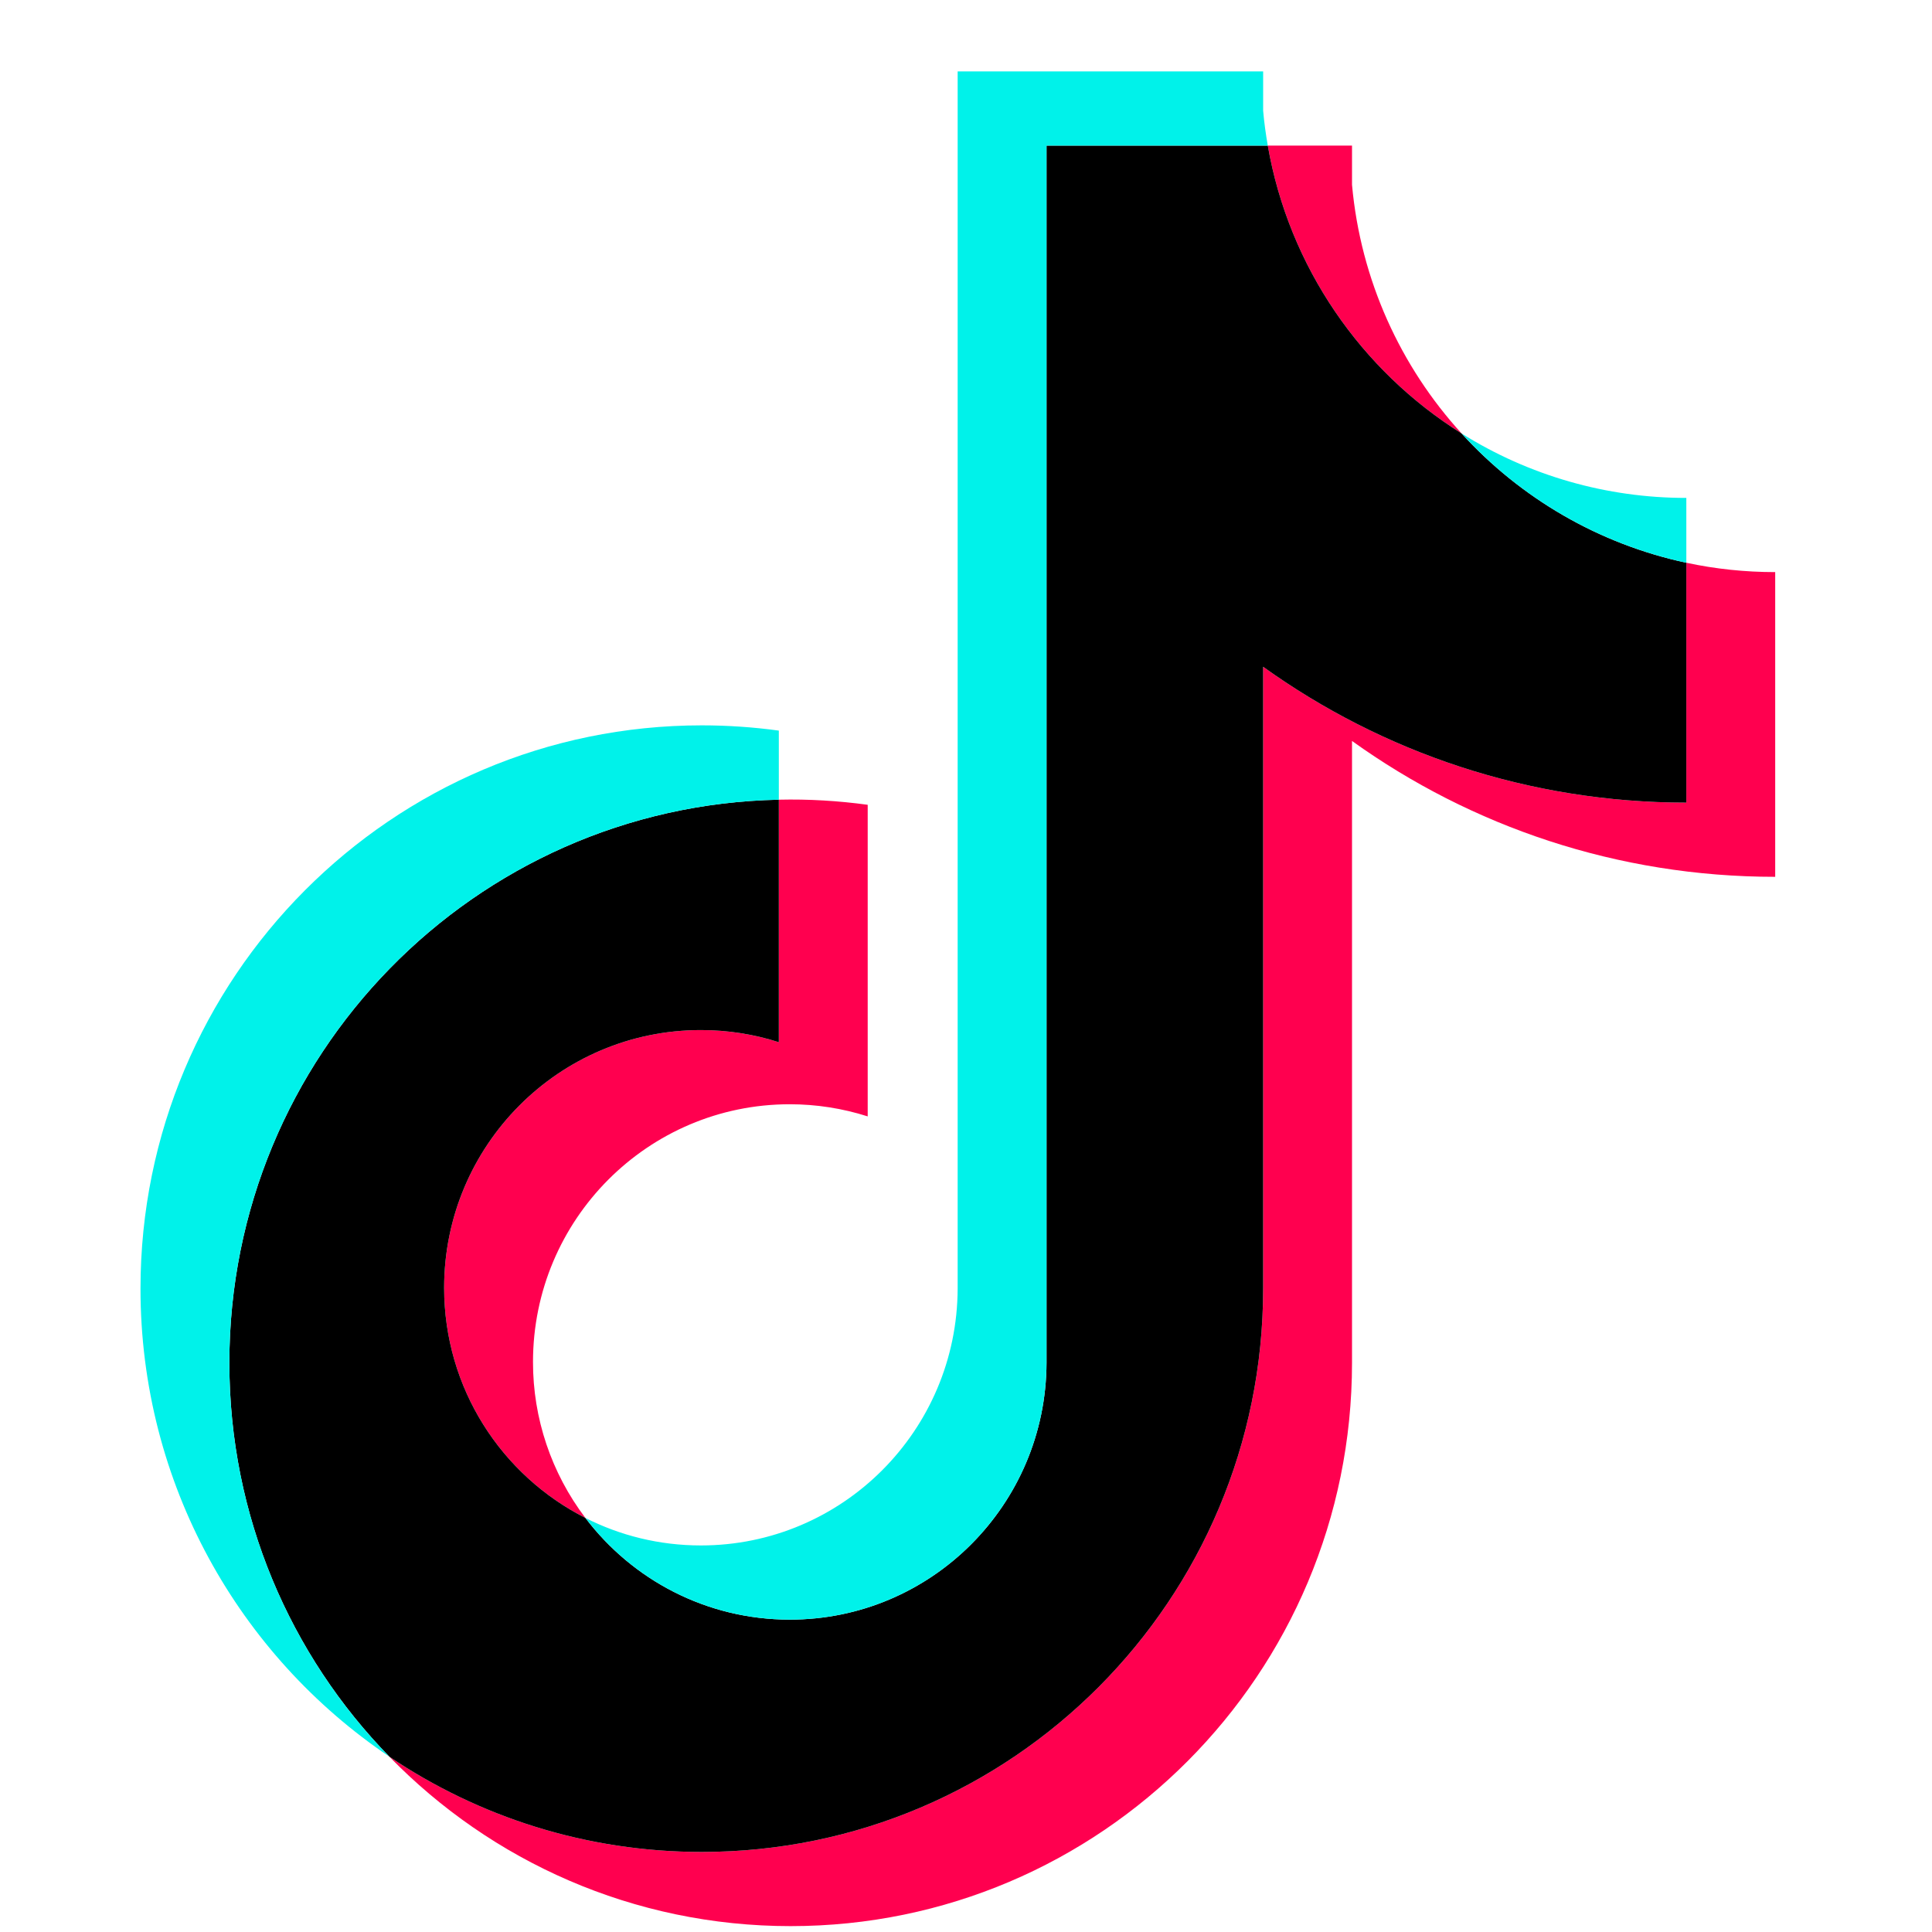 <svg width="25" height="25" viewBox="0 0 25 25" fill="none" xmlns="http://www.w3.org/2000/svg">
<g clip-path="url(#clip0_708_278)">
<path d="M17.495 9.588C19.038 10.695 20.929 11.346 22.971 11.346V7.403C22.584 7.403 22.199 7.363 21.821 7.282V10.386C19.779 10.386 17.888 9.735 16.345 8.628V16.675C16.345 20.701 13.093 23.964 9.081 23.964C7.585 23.964 6.194 23.51 5.038 22.731C6.357 24.085 8.196 24.924 10.231 24.924C14.243 24.924 17.495 21.661 17.495 17.635V9.588H17.495ZM18.913 5.609C18.125 4.745 17.607 3.627 17.495 2.391V1.884H16.405C16.679 3.455 17.615 4.796 18.913 5.609ZM7.575 19.642C7.135 19.062 6.896 18.353 6.897 17.624C6.897 15.782 8.385 14.289 10.22 14.289C10.562 14.289 10.902 14.342 11.228 14.446V10.414C10.847 10.362 10.463 10.339 10.078 10.348V13.486C9.752 13.382 9.412 13.329 9.07 13.329C7.235 13.329 5.747 14.822 5.747 16.664C5.747 17.966 6.491 19.093 7.575 19.642Z" fill="#FF004F"/>
<path d="M16.345 8.628C17.888 9.735 19.779 10.386 21.821 10.386V7.282C20.681 7.038 19.672 6.441 18.913 5.609C17.615 4.796 16.679 3.455 16.405 1.884H13.542V17.635C13.536 19.471 12.051 20.958 10.22 20.958C9.141 20.958 8.182 20.442 7.575 19.642C6.491 19.093 5.747 17.966 5.747 16.664C5.747 14.822 7.235 13.329 9.07 13.329C9.421 13.329 9.76 13.384 10.078 13.486V10.348C6.137 10.429 2.968 13.661 2.968 17.635C2.968 19.619 3.757 21.417 5.038 22.731C6.194 23.51 7.585 23.964 9.081 23.964C13.093 23.964 16.345 20.701 16.345 16.675V8.628H16.345Z" fill="black"/>
<path d="M21.821 7.282V6.443C20.793 6.444 19.785 6.156 18.913 5.609C19.685 6.457 20.702 7.042 21.821 7.282ZM16.405 1.884C16.379 1.734 16.358 1.583 16.345 1.432V0.924H12.392V16.675C12.386 18.511 10.901 19.998 9.07 19.998C8.532 19.998 8.024 19.87 7.575 19.642C8.182 20.442 9.141 20.958 10.22 20.958C12.051 20.958 13.536 19.471 13.542 17.635V1.884H16.405ZM10.078 10.348V9.454C9.748 9.409 9.415 9.386 9.082 9.386C5.07 9.386 1.818 12.65 1.818 16.675C1.818 19.199 3.096 21.423 5.038 22.731C3.757 21.417 2.968 19.619 2.968 17.635C2.968 13.661 6.137 10.429 10.078 10.348Z" fill="#00F2EA"/>
</g>
<defs>
<clipPath id="clip0_708_278">
<rect x="0.303" y="0.924" width="24" height="24" rx="6" fill="white"/>
</clipPath>
</defs>
</svg>
